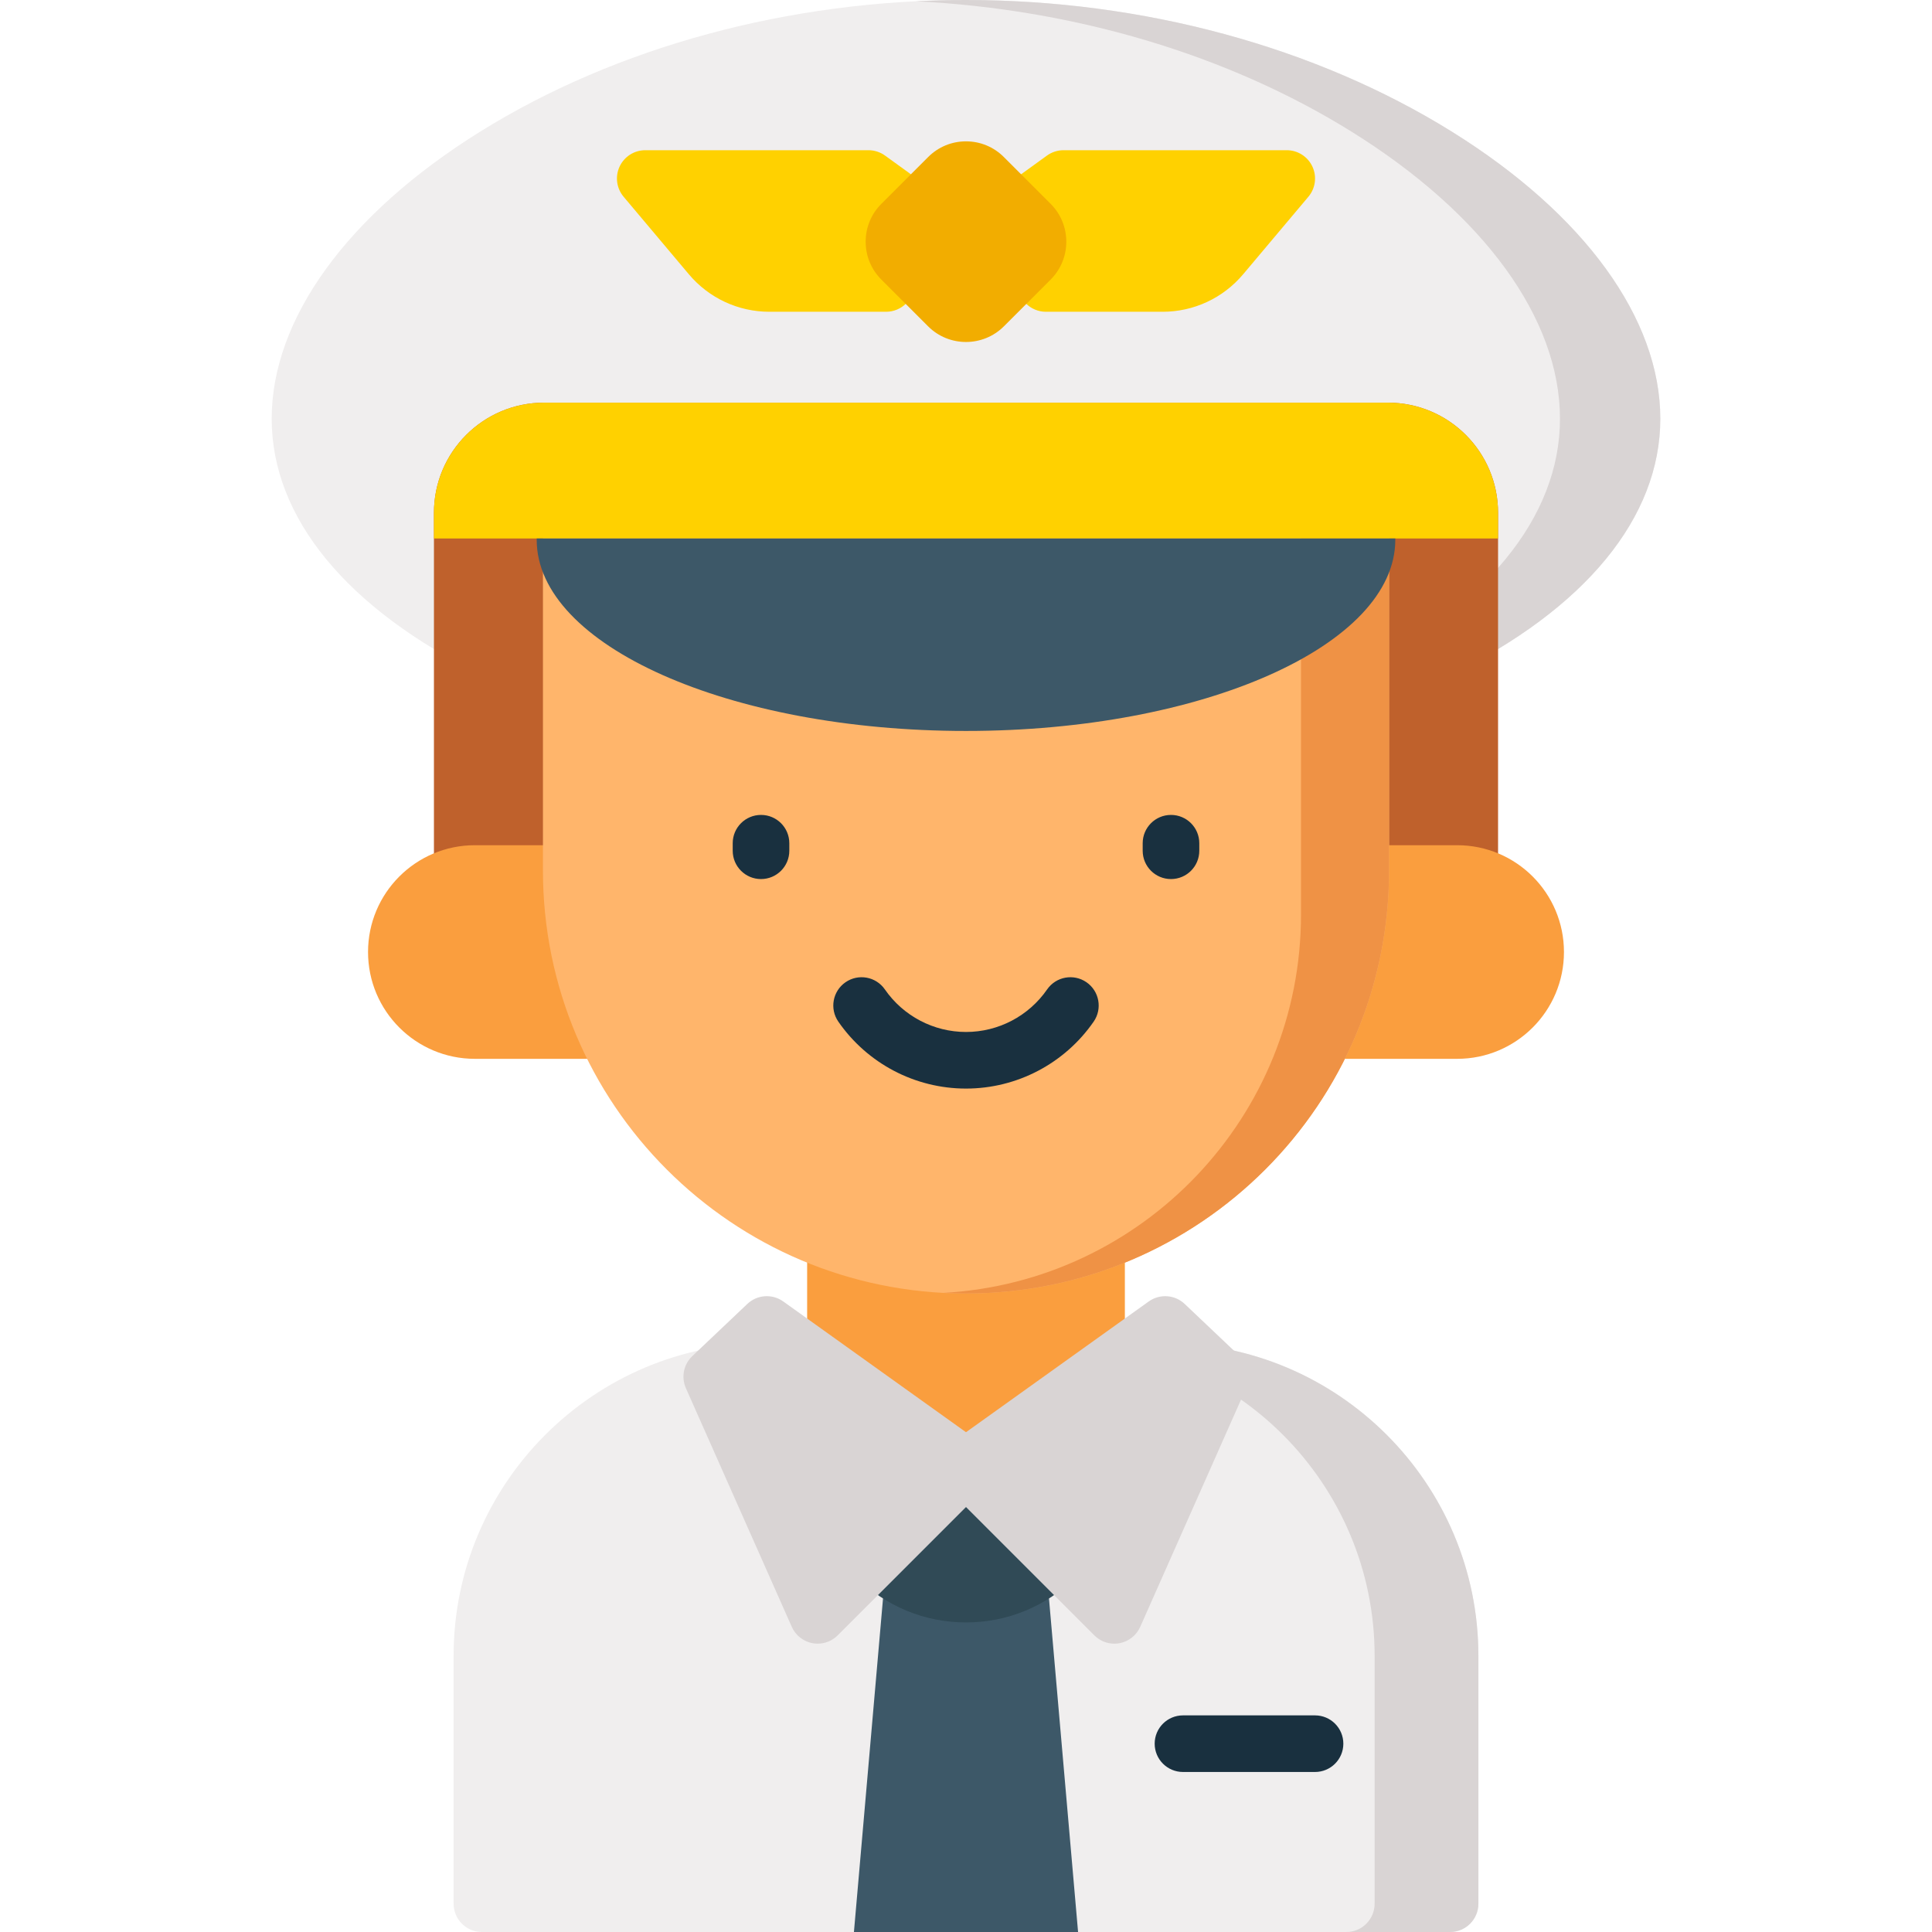 <?xml version="1.0" encoding="iso-8859-1"?>
<!-- Generator: Adobe Illustrator 19.0.0, SVG Export Plug-In . SVG Version: 6.00 Build 0)  -->
<svg version="1.1" id="Capa_1" xmlns="http://www.w3.org/2000/svg" xmlns:xlink="http://www.w3.org/1999/xlink" x="0px" y="0px"
	 viewBox="0 0 512 512" style="enable-background:new 0 0 512 512;" xml:space="preserve">
<path style="fill:#F0EEEE;" d="M391.79,438.81v65.69c0,4.14-3.36,7.5-7.5,7.5H127.71c-4.14,0-7.5-3.36-7.5-7.5v-65.69
	c0-45.69,37.17-82.87,82.86-82.87h105.86C354.62,355.94,391.79,393.12,391.79,438.81z"/>
<path style="fill:#D9D4D4;" d="M308.93,355.94h-27.5c45.69,0,82.86,37.18,82.86,82.87v65.69c0,4.14-3.36,7.5-7.5,7.5h27.5
	c4.14,0,7.5-3.36,7.5-7.5v-65.69C391.79,393.12,354.62,355.94,308.93,355.94z"/>
<polygon style="fill:#FA9E3E;" points="298.1,363.08 298.1,267.73 213.9,267.73 213.9,363.08 256,387.67 "/>
<path style="fill:#F0EEEE;" d="M384.767,34.896C348.605,12.393,302.875,0,256,0s-92.606,12.393-128.767,34.896
	C92.132,56.739,72,84.463,72,110.96c0,26.184,19.848,50.359,55.887,68.072C162.233,195.913,207.731,205.21,256,205.21
	s93.767-9.297,128.112-26.178C420.152,161.319,440,137.144,440,110.96C440,84.463,419.868,56.739,384.767,34.896z"/>
<path style="fill:#D9D4D4;" d="M384.767,34.896C348.605,12.393,302.875,0,256,0c-4.445,0-8.878,0.112-13.295,0.333
	c42.166,2.109,82.739,14.193,115.472,34.563c35.101,21.843,55.233,49.567,55.233,76.064c0,26.184-19.848,50.359-55.888,68.072
	c-31.173,15.322-71.535,24.395-114.817,25.94c4.404,0.157,8.837,0.238,13.295,0.238c48.269,0,93.767-9.297,128.112-26.178
	C420.152,161.319,440,137.144,440,110.96C440,84.463,419.868,56.739,384.767,34.896z"/>
<path style="fill:#BF612C;" d="M115,135.888v112.407h282V135.888c0-16.114-13.063-29.178-29.178-29.178H144.178
	C128.063,106.71,115,119.773,115,135.888z"/>
<g>
	<path style="fill:#FA9E3E;" d="M125.839,223.99h49.369v56.61h-49.369c-15.632,0-28.305-12.673-28.305-28.305
		S110.207,223.99,125.839,223.99z"/>
	<path style="fill:#FA9E3E;" d="M386.161,223.99h-49.369v56.61h49.369c15.632,0,28.305-12.673,28.305-28.305
		S401.793,223.99,386.161,223.99z"/>
</g>
<path style="fill:#FFB56B;" d="M256,342.79L256,342.79c-61.919,0-112.115-50.195-112.115-112.115V117.281h224.229v113.394
	C368.115,292.595,317.919,342.79,256,342.79z"/>
<path style="fill:#EF9245;" d="M344.781,117.281v125.062c0,53.578-41.949,97.354-94.795,100.286
	c1.992,0.105,3.996,0.161,6.014,0.161l0,0c61.919,0,112.115-50.195,112.115-112.115V117.281H344.781z"/>
<g>
	<path style="fill:#19303F;" d="M310.324,232.962c-4.142,0-7.5-3.358-7.5-7.5v-2c0-4.142,3.358-7.5,7.5-7.5s7.5,3.358,7.5,7.5v2
		C317.824,229.605,314.466,232.962,310.324,232.962z"/>
	<path style="fill:#19303F;" d="M201.676,232.962c-4.142,0-7.5-3.358-7.5-7.5v-2c0-4.142,3.358-7.5,7.5-7.5s7.5,3.358,7.5,7.5v2
		C209.176,229.605,205.818,232.962,201.676,232.962z"/>
</g>
<path style="fill:#FFD100;" d="M115,135.888v6.822h282v-6.822c0-16.114-13.063-29.178-29.178-29.178H144.178
	C128.063,106.71,115,119.773,115,135.888z"/>
<g>
	<path style="fill:#3D5868;" d="M142.24,142.71c-0.002,0.111-0.01,0.222-0.01,0.333c0,27.982,50.936,50.667,113.77,50.667
		c62.833,0,113.77-22.684,113.77-50.667c0-0.111-0.008-0.222-0.009-0.333H142.24z"/>
	<path style="fill:#3D5868;" d="M285.7,512h-59.4l8.02-91.95c0.24-2.77,1.66-5.25,3.81-6.66s4.78-1.59,7.06-0.48
		c3.42,1.65,7.05,2.49,10.81,2.49s7.39-0.84,10.81-2.49c2.28-1.11,4.91-0.93,7.06,0.48s3.57,3.89,3.81,6.66L285.7,512z"/>
</g>
<path style="fill:#304A56;" d="M285.12,407.287l-23.816-23.816c-2.929-2.929-7.678-2.929-10.606,0l-23.816,23.816
	c-1.407,1.406-2.197,3.314-2.197,5.303s0.791,3.897,2.197,5.304c7.781,7.78,18.122,12.065,29.12,12.065
	c10.998,0,21.338-4.285,29.12-12.065c1.406-1.407,2.197-3.314,2.197-5.304C287.316,410.601,286.526,408.693,285.12,407.287z"/>
<g>
	<path style="fill:#FFD100;" d="M347.8,44.143c-1.231-2.644-3.883-4.335-6.8-4.335h-59.153c-1.579,0-3.118,0.499-4.397,1.424
		l-12.028,8.705c-1.779,1.288-2.905,3.291-3.08,5.48c-0.174,2.19,0.62,4.346,2.173,5.899l2.74,2.74l-0.572,0.572
		c-2.929,2.929-2.929,7.678,0,10.606l5.191,5.191c1.406,1.407,3.314,2.197,5.303,2.197h30.927c8.239,0,16.014-3.618,21.335-9.93
		l17.298-20.555C348.616,49.905,349.03,46.787,347.8,44.143z"/>
	<path style="fill:#FFD100;" d="M249.658,55.417c-0.174-2.189-1.3-4.192-3.079-5.48l-12.028-8.705
		c-1.279-0.926-2.818-1.424-4.397-1.424H171c-2.917,0-5.569,1.691-6.8,4.335c-1.23,2.645-0.816,5.763,1.062,7.994l17.302,20.56
		c5.317,6.308,13.092,9.925,21.331,9.925h30.927c1.989,0,3.897-0.79,5.303-2.197l5.191-5.191c2.929-2.928,2.929-7.676,0.001-10.605
		l-0.573-0.573l2.74-2.741C249.038,59.762,249.833,57.606,249.658,55.417z"/>
</g>
<g>
	<path style="fill:#19303F;" d="M348.5,469.594h-35c-4.142,0-7.5-3.358-7.5-7.5s3.358-7.5,7.5-7.5h35c4.142,0,7.5,3.358,7.5,7.5
		S352.642,469.594,348.5,469.594z"/>
	<path style="fill:#19303F;" d="M256,288.484c-13.494,0-26.142-6.631-33.833-17.739c-2.358-3.405-1.509-8.078,1.896-10.435
		c3.405-2.358,8.078-1.509,10.436,1.896c4.89,7.062,12.928,11.278,21.501,11.278c8.573,0,16.61-4.216,21.5-11.278
		c2.358-3.406,7.029-4.254,10.436-1.896c3.405,2.358,4.254,7.03,1.896,10.435C282.142,281.853,269.494,288.484,256,288.484z"/>
</g>
<path style="fill:#F2AD00;" d="M278.435,54.022l-12.406-12.406c-2.68-2.681-6.241-4.157-10.028-4.157
	c-3.787,0-7.348,1.476-10.028,4.156l-12.406,12.406c-2.681,2.68-4.157,6.244-4.157,10.034c0,3.79,1.476,7.354,4.155,10.032
	l12.418,12.418c2.76,2.749,6.386,4.124,10.013,4.124c3.631,0,7.263-1.378,10.032-4.135l12.407-12.406
	C283.967,68.557,283.967,59.554,278.435,54.022z"/>
<g>
	<path style="fill:#D9D4D4;" d="M328.539,359.391l-14.585-13.833c-2.607-2.473-6.602-2.749-9.525-0.658l-52.793,37.774
		c-1.792,1.282-2.93,3.288-3.11,5.484c-0.181,2.196,0.613,4.361,2.171,5.919l39.314,39.315c1.419,1.419,3.333,2.197,5.303,2.197
		c0.456,0,0.915-0.042,1.371-0.126c2.43-0.452,4.482-2.072,5.484-4.332l28.064-63.255
		C331.521,364.973,330.842,361.576,328.539,359.391z"/>
	<path style="fill:#D9D4D4;" d="M263.475,388.158c-0.181-2.196-1.318-4.202-3.11-5.484L207.571,344.9
		c-2.923-2.092-6.919-1.815-9.525,0.658l-14.585,13.833c-2.303,2.185-2.981,5.582-1.694,8.483l28.064,63.255
		c1.002,2.26,3.054,3.88,5.484,4.332c0.457,0.085,0.915,0.126,1.372,0.126c1.971,0,3.884-0.777,5.303-2.197l39.314-39.315
		C262.861,392.519,263.656,390.354,263.475,388.158z"/>
</g>
<g>
</g>
<g>
</g>
<g>
</g>
<g>
</g>
<g>
</g>
<g>
</g>
<g>
</g>
<g>
</g>
<g>
</g>
<g>
</g>
<g>
</g>
<g>
</g>
<g>
</g>
<g>
</g>
<g>
</g>
</svg>
